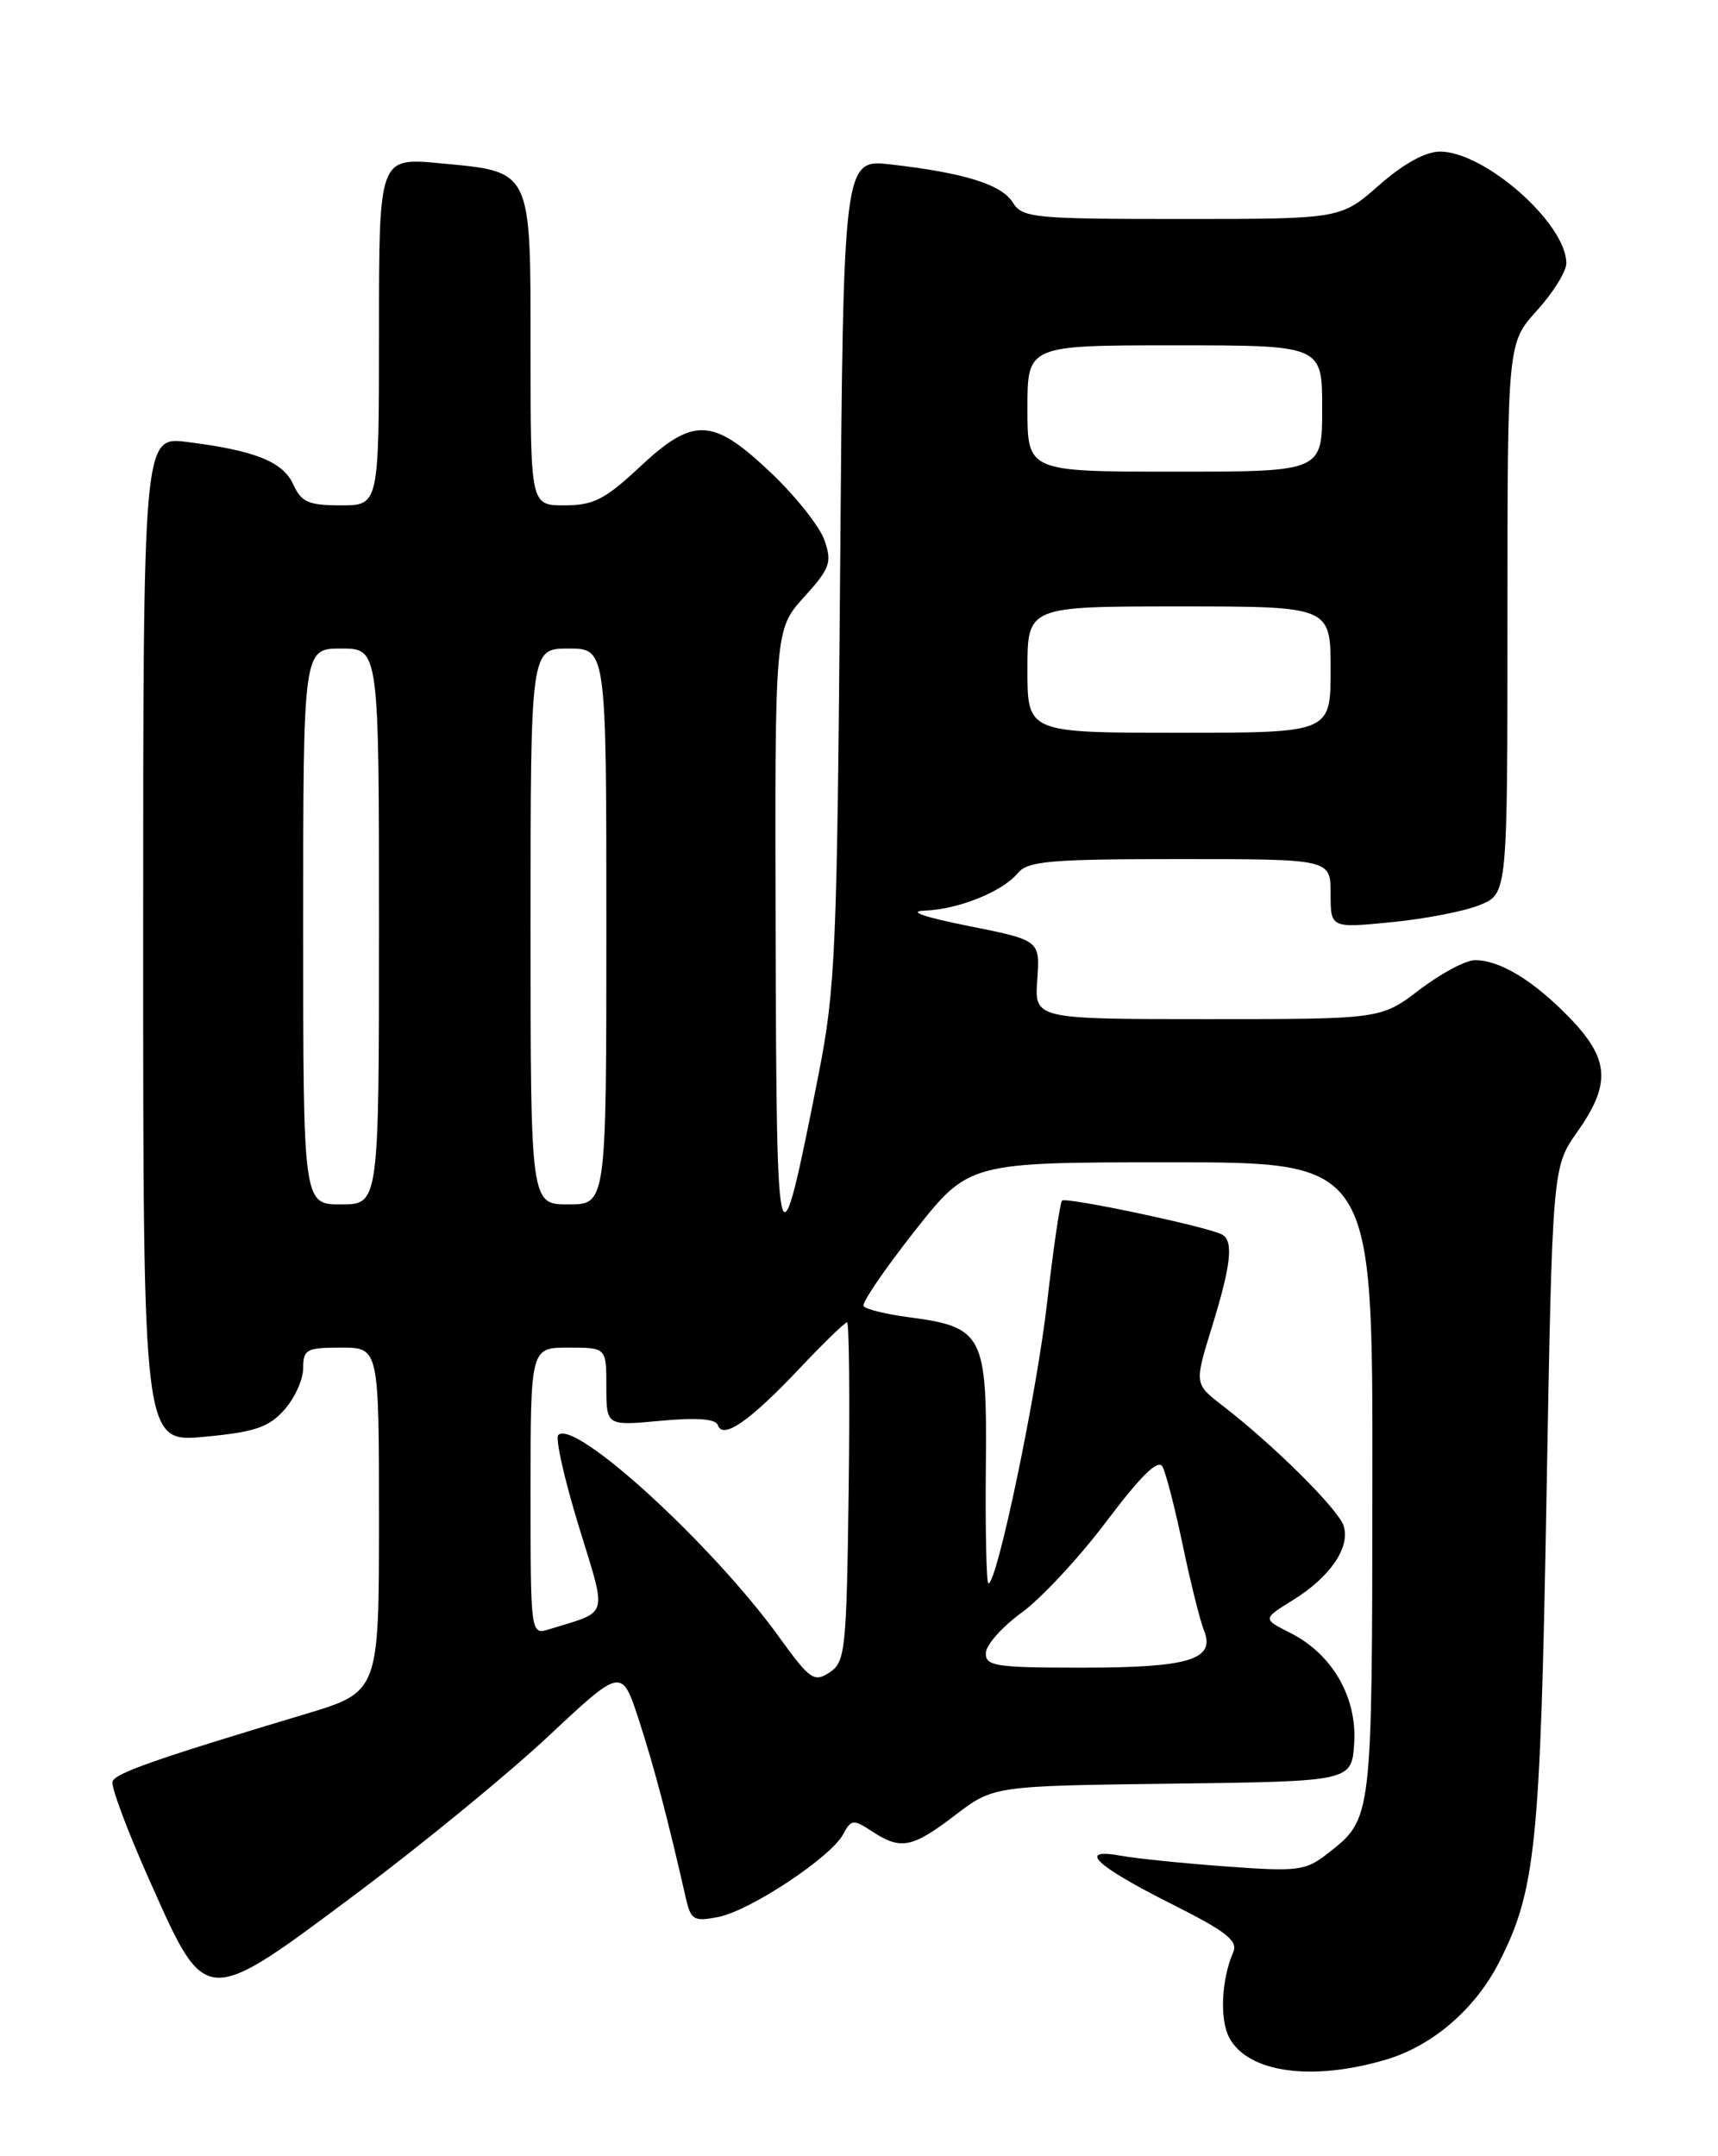 <?xml version="1.0" encoding="UTF-8" standalone="no"?>
<!DOCTYPE svg PUBLIC "-//W3C//DTD SVG 1.1//EN" "http://www.w3.org/Graphics/SVG/1.1/DTD/svg11.dtd" >
<svg xmlns="http://www.w3.org/2000/svg" xmlns:xlink="http://www.w3.org/1999/xlink" version="1.1" viewBox="0 0 204 256">
 <g >
 <path fill="currentColor"
d=" M 164.60 244.53 C 170.11 242.89 175.18 238.52 178.00 232.99 C 182.35 224.47 182.90 219.17 183.63 178.05 C 184.33 138.59 184.33 138.59 187.29 134.39 C 191.32 128.68 191.12 125.74 186.38 120.84 C 182.08 116.41 178.13 114.00 175.13 114.00 C 174.04 114.00 171.09 115.58 168.57 117.50 C 163.98 121.00 163.98 121.00 143.41 121.00 C 122.83 121.00 122.83 121.00 123.17 116.32 C 123.50 111.64 123.50 111.64 115.00 109.94 C 109.70 108.88 107.73 108.20 109.78 108.12 C 113.82 107.97 119.04 105.87 120.87 103.65 C 122.06 102.23 124.71 102.00 140.12 102.00 C 158.00 102.00 158.00 102.00 158.00 106.10 C 158.00 110.20 158.00 110.20 165.25 109.49 C 169.24 109.10 173.96 108.18 175.75 107.44 C 179.00 106.10 179.00 106.10 179.00 73.42 C 179.00 40.74 179.00 40.74 182.50 36.87 C 184.43 34.74 186.00 32.21 185.99 31.25 C 185.98 26.54 176.31 18.00 170.99 18.00 C 169.25 18.00 166.65 19.44 163.74 22.00 C 159.19 26.00 159.19 26.00 140.34 26.00 C 122.70 26.00 121.40 25.87 120.26 24.04 C 118.92 21.90 114.54 20.53 105.82 19.53 C 100.14 18.87 100.14 18.87 99.76 67.69 C 99.40 112.78 99.21 117.34 97.21 127.50 C 92.41 151.88 92.21 151.23 92.10 111.12 C 92.00 74.74 92.00 74.74 95.46 70.91 C 98.58 67.46 98.82 66.78 97.89 64.12 C 97.32 62.49 94.44 58.87 91.49 56.08 C 84.59 49.55 82.34 49.47 75.90 55.50 C 71.84 59.30 70.45 60.00 67.04 60.00 C 63.00 60.00 63.00 60.00 63.00 41.65 C 63.00 19.92 63.24 20.41 52.20 19.38 C 45.00 18.71 45.00 18.71 45.00 39.36 C 45.00 60.00 45.00 60.00 40.48 60.00 C 36.64 60.00 35.79 59.63 34.83 57.53 C 33.60 54.82 30.30 53.49 22.25 52.48 C 17.00 51.81 17.00 51.81 17.00 111.54 C 17.00 171.26 17.00 171.26 24.25 170.59 C 30.25 170.03 31.89 169.48 33.75 167.40 C 34.99 166.02 36.00 163.79 36.00 162.44 C 36.00 160.21 36.39 160.00 40.50 160.00 C 45.00 160.00 45.00 160.00 45.00 180.44 C 45.00 200.88 45.00 200.88 36.25 203.51 C 18.52 208.83 13.75 210.50 13.36 211.51 C 13.14 212.08 15.17 217.49 17.87 223.52 C 24.51 238.39 24.22 238.37 42.55 224.65 C 50.22 218.91 60.40 210.56 65.16 206.10 C 73.83 197.98 73.83 197.98 75.87 204.24 C 77.67 209.78 79.31 215.99 81.44 225.37 C 82.04 227.97 82.38 228.17 85.30 227.60 C 89.09 226.85 98.66 220.51 100.12 217.78 C 101.07 216.00 101.32 215.98 103.54 217.43 C 106.97 219.68 108.29 219.42 113.41 215.52 C 117.97 212.04 117.97 212.04 139.23 211.77 C 160.50 211.50 160.50 211.50 160.80 206.97 C 161.15 201.49 158.18 196.36 153.19 193.86 C 149.92 192.21 149.92 192.21 153.51 189.99 C 157.94 187.25 160.36 183.72 159.55 181.17 C 158.93 179.20 151.22 171.55 145.16 166.88 C 141.82 164.31 141.82 164.31 143.91 157.55 C 146.16 150.26 146.49 147.42 145.16 146.60 C 143.75 145.73 126.58 142.08 126.11 142.55 C 125.87 142.79 125.07 148.26 124.33 154.70 C 123.09 165.57 118.40 188.00 117.37 188.00 C 117.13 188.00 116.99 181.83 117.06 174.29 C 117.22 158.42 116.78 157.57 107.90 156.39 C 105.18 156.03 102.77 155.44 102.54 155.07 C 102.31 154.70 105.03 150.71 108.58 146.20 C 115.04 138.00 115.04 138.00 139.02 138.00 C 163.00 138.00 163.00 138.00 162.96 175.75 C 162.93 216.21 162.96 215.90 157.67 220.05 C 155.04 222.11 154.17 222.23 145.67 221.61 C 140.63 221.24 134.97 220.67 133.11 220.33 C 127.82 219.38 130.05 221.50 139.16 226.08 C 145.65 229.34 147.03 230.43 146.43 231.80 C 145.03 235.03 144.81 239.78 145.97 241.94 C 148.19 246.09 155.78 247.15 164.60 244.53 Z  M 92.56 194.43 C 84.64 183.43 68.24 168.43 66.29 170.38 C 65.92 170.75 67.00 175.57 68.69 181.10 C 72.12 192.29 72.42 191.20 65.25 193.43 C 63.00 194.13 63.00 194.13 63.00 177.07 C 63.00 160.00 63.00 160.00 67.50 160.00 C 72.00 160.00 72.00 160.00 72.00 164.64 C 72.00 169.29 72.00 169.29 78.43 168.69 C 82.72 168.29 84.99 168.46 85.23 169.19 C 85.82 170.95 88.97 168.78 94.83 162.59 C 97.74 159.51 100.32 157.00 100.58 157.00 C 100.83 157.00 100.92 166.06 100.77 177.13 C 100.52 195.99 100.37 197.34 98.50 198.57 C 96.67 199.77 96.17 199.42 92.56 194.43 Z  M 117.06 196.25 C 117.09 195.29 119.01 193.14 121.31 191.47 C 123.61 189.80 128.16 184.92 131.40 180.61 C 135.53 175.14 137.52 173.20 138.04 174.14 C 138.45 174.89 139.53 179.10 140.45 183.50 C 141.37 187.90 142.50 192.43 142.96 193.57 C 144.36 197.04 141.24 198.00 128.51 198.00 C 118.19 198.00 117.01 197.82 117.06 196.25 Z  M 36.00 110.00 C 36.00 77.00 36.00 77.00 40.50 77.00 C 45.00 77.00 45.00 77.00 45.00 110.00 C 45.00 143.00 45.00 143.00 40.50 143.00 C 36.00 143.00 36.00 143.00 36.00 110.00 Z  M 63.00 110.00 C 63.00 77.00 63.00 77.00 67.50 77.00 C 72.00 77.00 72.00 77.00 72.00 110.00 C 72.00 143.00 72.00 143.00 67.50 143.00 C 63.00 143.00 63.00 143.00 63.00 110.00 Z  M 122.00 79.50 C 122.00 72.00 122.00 72.00 140.00 72.00 C 158.00 72.00 158.00 72.00 158.00 79.50 C 158.00 87.00 158.00 87.00 140.00 87.00 C 122.00 87.00 122.00 87.00 122.00 79.50 Z  M 122.00 48.50 C 122.00 41.00 122.00 41.00 139.50 41.00 C 157.00 41.00 157.00 41.00 157.00 48.50 C 157.00 56.00 157.00 56.00 139.50 56.00 C 122.00 56.00 122.00 56.00 122.00 48.50 Z "/>
</g>
</svg>